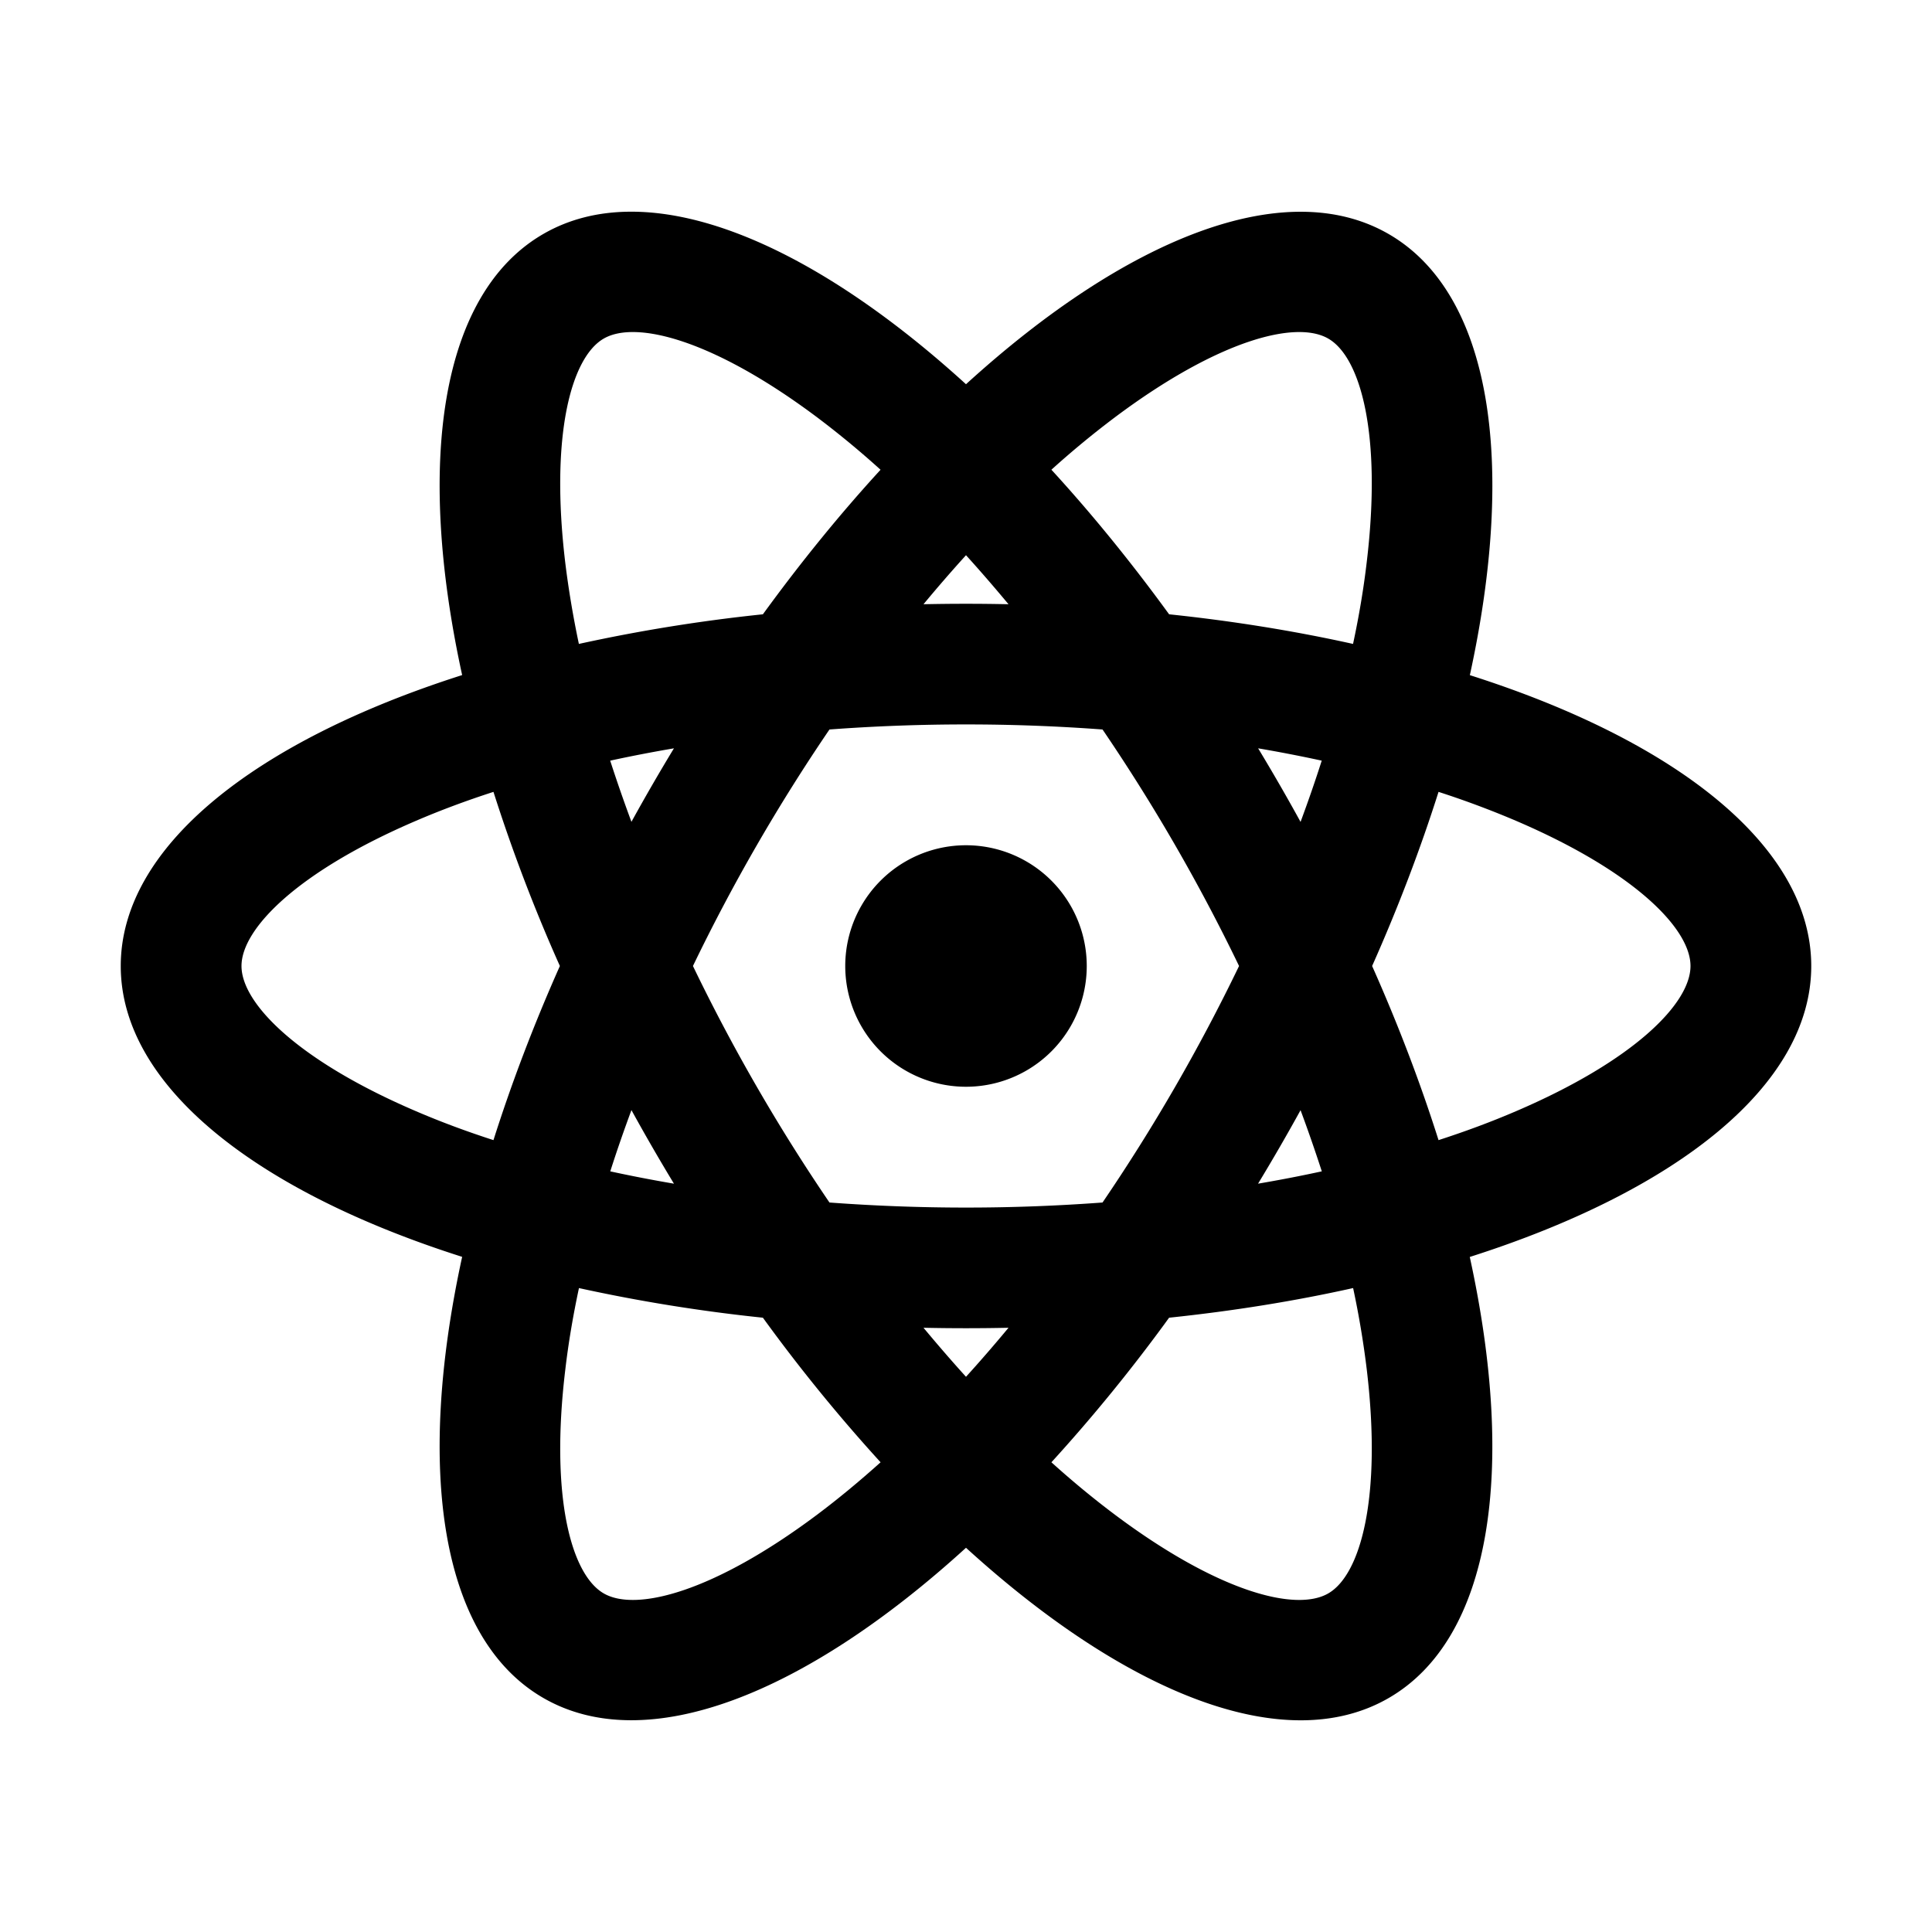 <svg viewBox="0 0 24 24" xmlns="http://www.w3.org/2000/svg"><path d="m0 0h24v24h-24z" fill="none"/><path d="m12 13.5a1.5 1.5 0 1 1 0-3 1.5 1.5 0 0 1 0 3zm-.528 2.994c.175.21.351.414.528.609.177-.195.353-.398.528-.609a24.883 24.883 0 0 1 -1.056 0zm-1.995-.125a20.678 20.678 0 0 1 -2.285-.368c-.075.35-.132.69-.17 1.016-.19 1.583.075 2.545.478 2.777.403.233 1.368-.019 2.645-.974.263-.197.528-.416.794-.655a20.678 20.678 0 0 1 -1.462-1.796zm7.331-.368c-.717.16-1.483.284-2.285.368a20.678 20.678 0 0 1 -1.462 1.796c.266.24.531.458.794.655 1.277.955 2.242 1.207 2.645.974.403-.232.667-1.194.479-2.777a11.36 11.36 0 0 0 -.17-1.016zm1.45-.387c.577 2.639.274 4.74-1.008 5.48s-3.253-.048-5.25-1.867c-1.997 1.819-3.968 2.606-5.25 1.866s-1.585-2.84-1.009-5.48c-2.574-.819-4.241-2.133-4.241-3.613s1.667-2.793 4.241-3.614c-.576-2.639-.273-4.74 1.009-5.48s3.253.048 5.25 1.867c1.997-1.819 3.968-2.606 5.25-1.866s1.585 2.84 1.009 5.48c2.574.819 4.241 2.133 4.241 3.613s-1.667 2.793-4.241 3.614zm-7.32-9.779a11.36 11.36 0 0 0 -.793-.655c-1.277-.955-2.242-1.207-2.645-.974-.403.232-.667 1.194-.479 2.777.04.327.096.666.17 1.016a20.678 20.678 0 0 1 2.286-.368c.475-.653.965-1.254 1.462-1.796zm3.585 1.796c.802.084 1.568.209 2.285.368.075-.35.132-.69.17-1.016.19-1.583-.075-2.545-.478-2.777-.403-.233-1.368.019-2.645.974a11.36 11.36 0 0 0 -.794.655c.497.542.987 1.143 1.462 1.796zm-1.995-.125c-.175-.21-.351-.414-.528-.609-.177.195-.353.398-.528.609a24.884 24.884 0 0 1 1.056 0zm-4.156 7.198a24.884 24.884 0 0 1 -.528-.914c-.095.257-.183.51-.263.761.257.056.521.107.79.153zm1.932.234a22.897 22.897 0 0 0 3.392 0 22.897 22.897 0 0 0 1.696-2.938 22.897 22.897 0 0 0 -1.696-2.938 22.897 22.897 0 0 0 -3.392 0 22.897 22.897 0 0 0 -1.696 2.938 22.897 22.897 0 0 0 1.696 2.938zm5.852-4.728c.095-.257.183-.51.263-.761a17.974 17.974 0 0 0 -.79-.153 24.884 24.884 0 0 1 .527.914zm-10.026-.373c-.34.11-.662.23-.964.36-1.465.628-2.166 1.338-2.166 1.803s.7 1.175 2.166 1.803c.302.13.624.25.964.36.222-.7.497-1.426.825-2.163a20.678 20.678 0 0 1 -.825-2.163zm1.45-.388c.081.25.169.504.264.76a24.884 24.884 0 0 1 .528-.913c-.27.046-.534.097-.791.153zm10.29 4.714c.34-.11.662-.23.964-.36 1.465-.628 2.166-1.338 2.166-1.803s-.7-1.175-2.166-1.803a11.36 11.36 0 0 0 -.964-.36c-.222.7-.497 1.426-.825 2.163.328.737.603 1.462.825 2.163zm-1.45.388c-.081-.25-.169-.504-.264-.76a24.884 24.884 0 0 1 -.528.913c.27-.046.534-.097.791-.153z"/></svg>